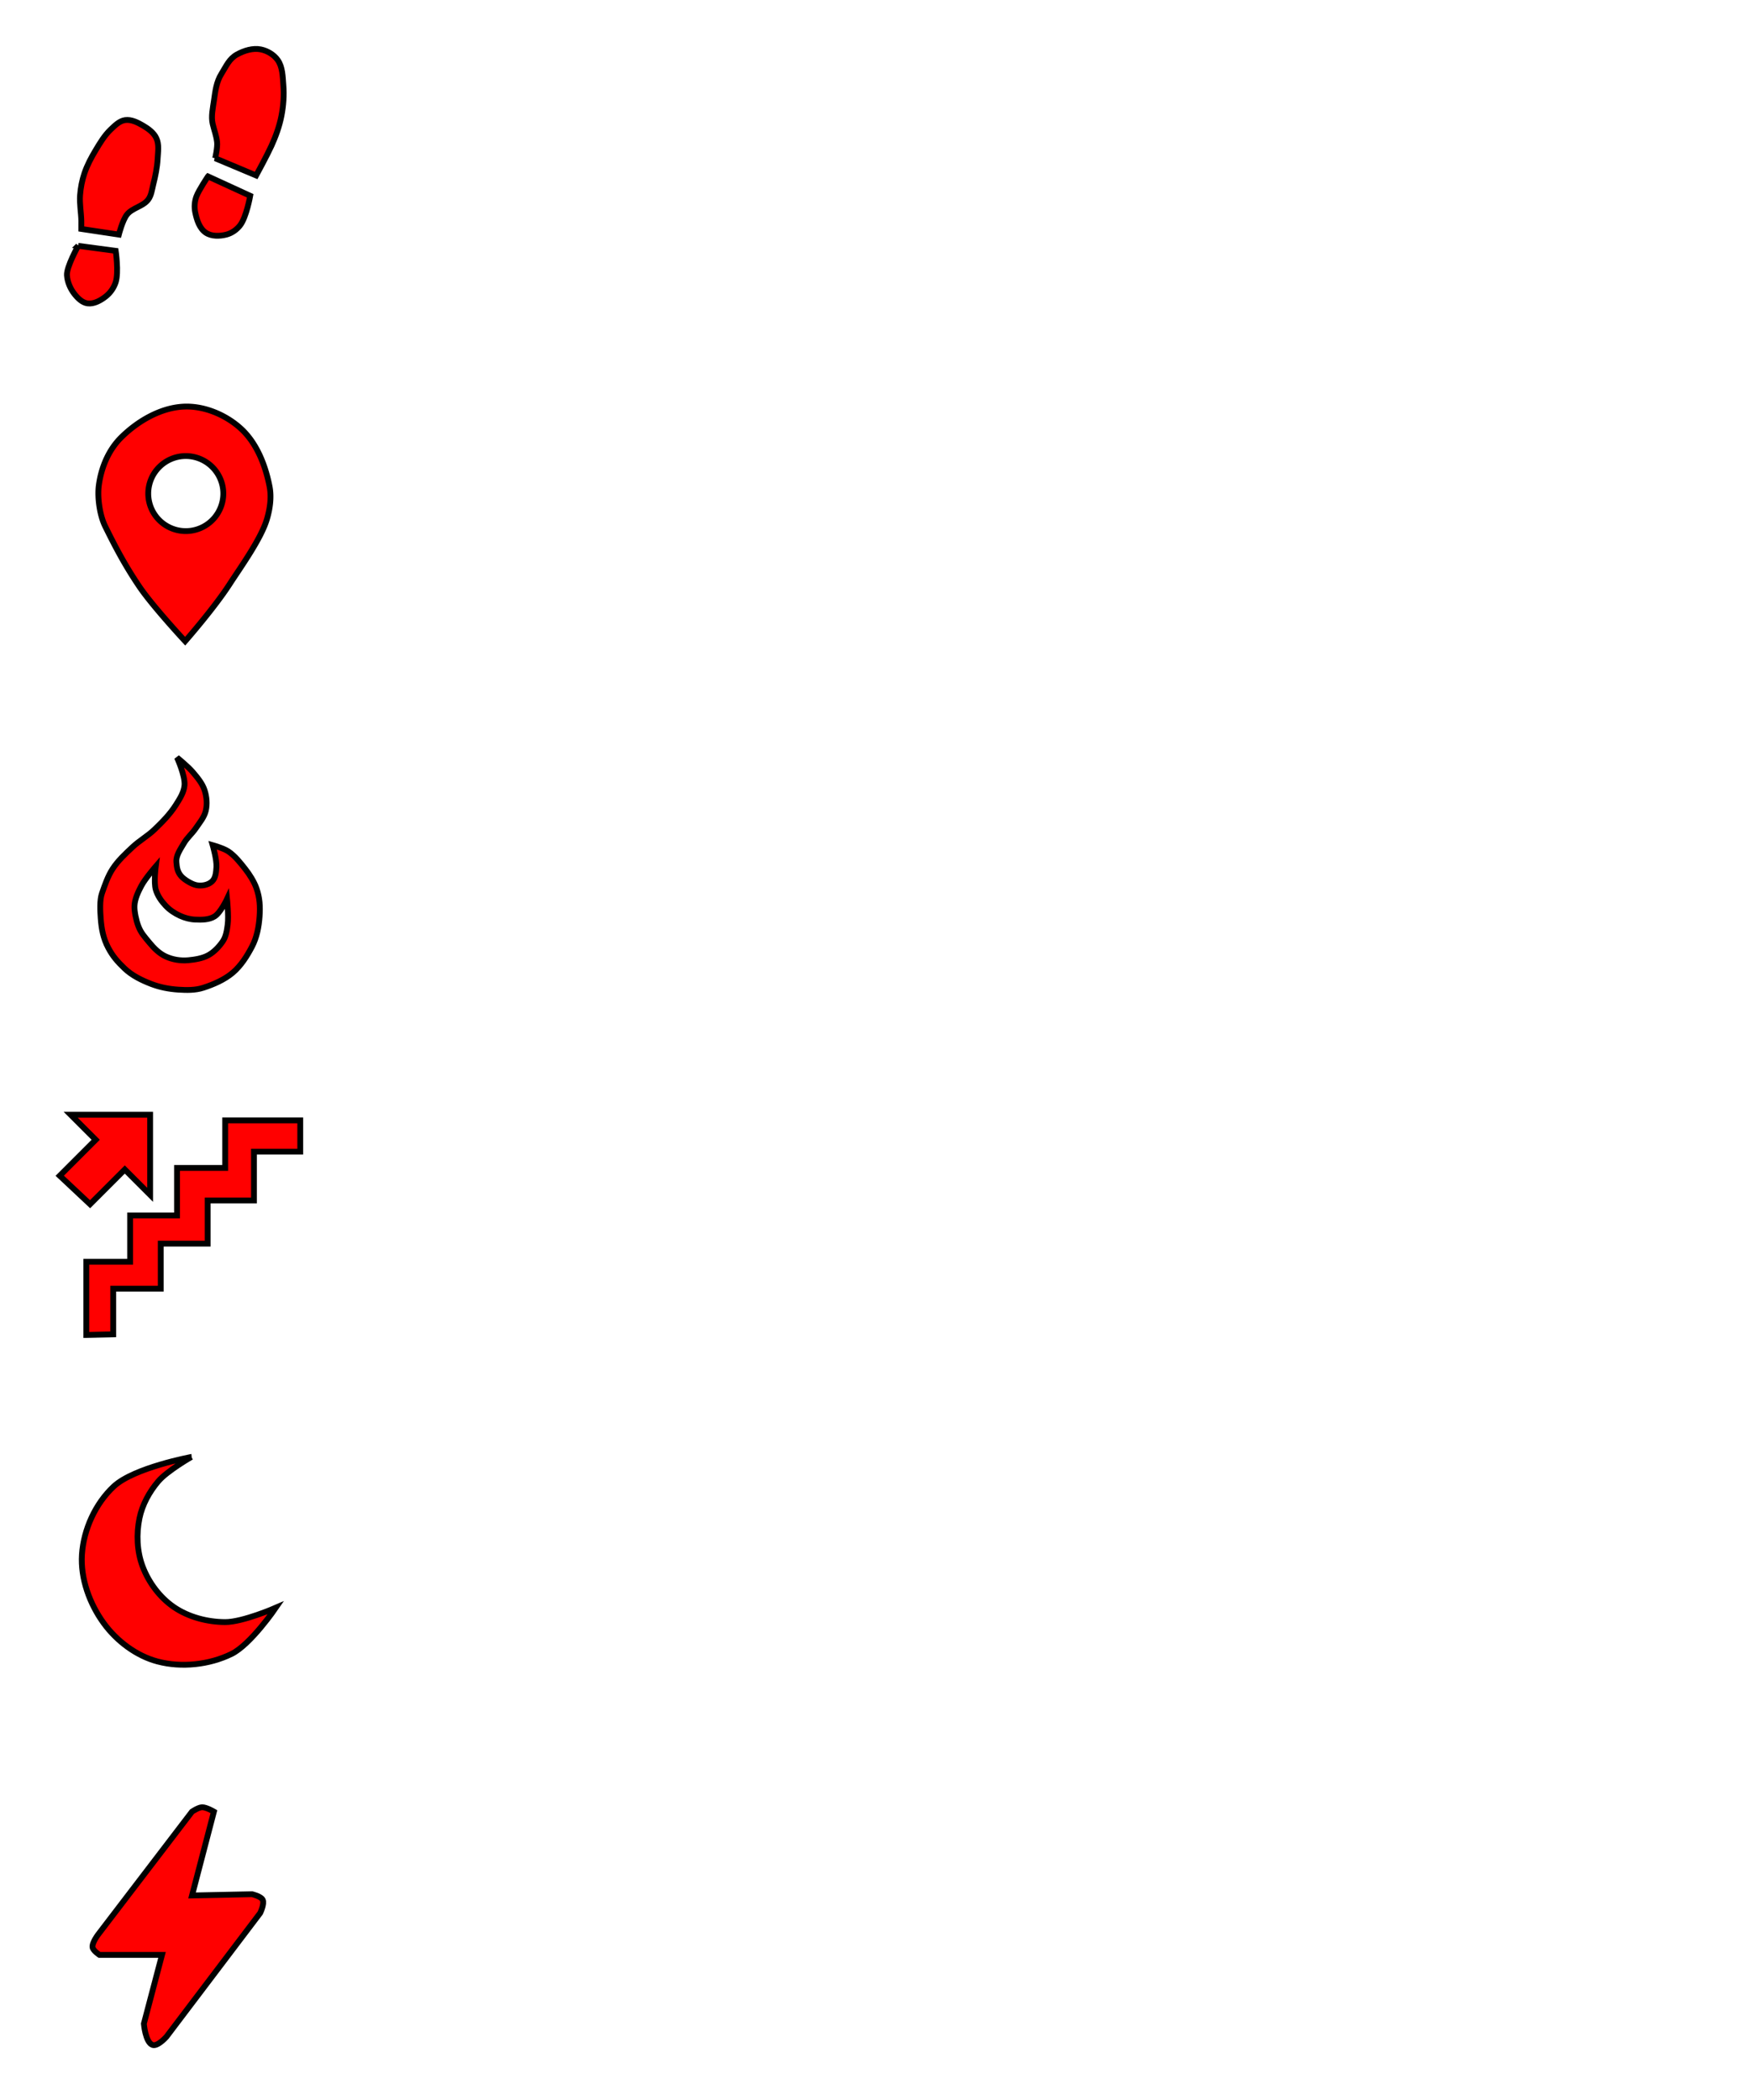 <?xml version="1.0" encoding="UTF-8" standalone="no"?>
<svg
   xmlns:dc="http://purl.org/dc/elements/1.1/"
   xmlns:cc="http://creativecommons.org/ns#"
   xmlns:rdf="http://www.w3.org/1999/02/22-rdf-syntax-ns#"
   xmlns:svg="http://www.w3.org/2000/svg"
   xmlns="http://www.w3.org/2000/svg"
   version="1.1"
   id="svg833"
   width="301"
   height="361"
   viewBox="0 0 301 361">
  <defs
     id="defs837" />
  <g
     id="g841">
    <path
       id="path859"
       style="fill:#ff0000;stroke:#000000;stroke-width:1px;stroke-linecap:butt;stroke-linejoin:miter;stroke-opacity:1"
       d="m 36.989,27.204 7.043,2.957 c 0,0 1.875,-3.441 2.634,-5.107 0.752,-1.65 1.375,-3.381 1.72,-5.161 0.335,-1.727 0.463,-3.515 0.323,-5.269 -0.118,-1.465 -0.12,-3.101 -0.968,-4.301 -0.66,-0.934 -1.783,-1.598 -2.903,-1.828 -1.351,-0.278 -2.878,0.195 -4.086,0.86 -1.379,0.759 -1.853,1.998 -2.688,3.333 -0.886,1.417 -1.052,2.97 -1.29,4.624 -0.185,1.285 -0.512,2.715 -0.215,3.978 0.262,1.115 0.618,1.981 0.753,3.118 0.111,0.932 -0.323,2.796 -0.323,2.796 z M 20.43,40.322 c 0,0 0.628,-2.471 1.398,-3.441 0.927,-1.168 2.766,-1.383 3.656,-2.581 0.541,-0.728 0.64,-1.701 0.86,-2.581 0.362,-1.446 0.672,-2.92 0.753,-4.409 0.064,-1.183 0.284,-2.474 -0.215,-3.548 -0.438,-0.943 -1.362,-1.624 -2.258,-2.151 -0.938,-0.551 -2.04,-1.118 -3.118,-0.968 -0.975,0.136 -1.76,0.935 -2.473,1.613 -1.06,1.007 -1.828,2.295 -2.581,3.548 -0.759,1.264 -1.464,2.581 -1.935,3.978 -0.409,1.212 -0.658,2.488 -0.753,3.763 -0.109,1.467 0.179,2.938 0.215,4.409 0.011,0.466 0,1.398 0,1.398 z m -6.989,1.935 6.452,0.86 c 0,0 0.536,3.666 0,5.376 -0.301,0.958 -0.929,1.855 -1.72,2.473 -0.876,0.684 -2.016,1.326 -3.118,1.183 -0.917,-0.119 -1.687,-0.885 -2.258,-1.613 -0.715,-0.911 -1.215,-2.07 -1.29,-3.226 -0.093,-1.44 1.935,-5.054 1.935,-5.054 z m 22.312,-11.935 7.258,3.333 c 0,0 -0.643,3.637 -1.72,5.054 -0.578,0.76 -1.442,1.373 -2.366,1.613 -1.15,0.298 -2.563,0.341 -3.548,-0.323 -1.103,-0.743 -1.566,-2.244 -1.828,-3.548 -0.177,-0.881 -0.098,-1.845 0.215,-2.688 0.402,-1.082 1.989,-3.441 1.989,-3.441 z" />
    <path
       id="path861"
       style="fill:#ff0000;stroke:#000000;stroke-width:1px;stroke-linecap:butt;stroke-linejoin:miter;stroke-opacity:1"
       d="M 30.43 130.213 C 30.43 130.213 31.84 133.315 31.721 134.945 C 31.629 136.194 30.885 137.327 30.215 138.385 C 29.222 139.951 27.897 141.295 26.559 142.578 C 25.399 143.69 23.968 144.492 22.795 145.59 C 21.554 146.751 20.281 147.928 19.355 149.354 C 18.525 150.632 18.029 152.107 17.527 153.547 C 17.113 154.737 17.222 156.59 17.312 157.848 C 17.444 159.674 17.746 161.282 18.602 162.9 C 19.377 164.368 20.199 165.301 21.398 166.449 C 22.686 167.682 24.357 168.498 26.021 169.137 C 27.492 169.701 29.073 170.002 30.645 170.105 C 32.079 170.2 33.577 170.225 34.945 169.783 C 36.706 169.214 38.587 168.398 40 167.203 C 41.416 166.006 42.474 164.33 43.332 162.686 C 44.152 161.113 44.498 159.294 44.623 157.525 C 44.745 155.8 44.659 154.318 44.086 152.686 C 43.691 151.56 42.891 150.289 42.15 149.354 C 41.285 148.26 40.403 147.12 39.246 146.342 C 38.445 145.803 36.559 145.268 36.559 145.268 C 36.559 145.268 37.283 147.761 37.203 149.031 C 37.149 149.891 37.078 150.913 36.451 151.504 C 35.78 152.136 34.668 152.327 33.764 152.148 C 32.983 151.994 31.716 151.232 31.182 150.643 C 30.513 149.905 30.396 149.163 30.322 148.17 C 30.237 147.015 31.033 145.947 31.613 144.945 C 32.163 143.996 33.042 143.272 33.656 142.363 C 34.304 141.406 35.112 140.479 35.375 139.354 C 35.644 138.2 35.533 136.929 35.16 135.805 C 34.769 134.625 33.921 133.633 33.117 132.686 C 32.33 131.757 30.43 130.213 30.43 130.213 z M 26.773 148.922 C 26.773 148.922 26.412 151.624 26.773 152.9 C 27.071 153.953 27.742 154.902 28.494 155.697 C 29.184 156.427 30.052 157.003 30.967 157.418 C 31.774 157.785 32.663 158.025 33.549 158.062 C 34.673 158.11 35.924 158.119 36.881 157.525 C 37.929 156.875 39.031 154.514 39.031 154.514 C 39.031 154.514 39.332 157.465 39.139 158.922 C 39.006 159.922 38.853 160.996 38.279 161.826 C 37.64 162.752 36.794 163.651 35.807 164.191 C 34.802 164.741 33.506 164.944 32.365 165.051 C 31.063 165.172 29.681 164.956 28.494 164.406 C 27.386 163.893 26.471 162.987 25.699 162.041 C 24.848 160.997 24.242 160.398 23.764 159.139 C 23.424 158.245 23.067 156.652 23.117 155.697 C 23.18 154.486 23.736 153.329 24.301 152.256 C 24.945 151.032 26.773 148.922 26.773 148.922 z " />
    <circle
       id="path865"
       style="fill:#ffff00;stroke:#000000"
       cx="19.462"
       cy="229.244"
       r="0" />
    <path
       id="path869"
       style="fill:#ff0000;stroke:#000000;stroke-width:1px;stroke-linecap:butt;stroke-linejoin:miter;stroke-opacity:1"
       d="m 15.484,206.987 5.968,-5.968 4.355,4.355 V 191.61 H 12.15 l 4.301,4.301 -6.183,6.183 z m 3.978,22.365 v -7.849 h 8.172 v -7.742 h 8.064 v -7.419 h 7.957 v -8.387 h 7.957 v -5.376 h -12.903 v 8.172 h -8.279 v 8.172 h -8.064 v 7.957 H 14.839 v 12.58 z" />
    <path
       style="fill:#ff0000;stroke:#000000;stroke-width:1px;stroke-linecap:butt;stroke-linejoin:miter;stroke-opacity:1"
       d="m 32.903,250.427 c 0,0 -9.848,1.822 -13.333,5.054 -3.163,2.933 -5.205,7.416 -5.484,11.72 -0.268,4.129 1.323,8.487 3.763,11.828 2.229,3.051 5.593,5.596 9.247,6.559 4.111,1.084 8.867,0.573 12.688,-1.29 3.304,-1.611 7.634,-7.957 7.634,-7.957 0,0 -5.692,2.485 -8.71,2.473 -3.062,-0.012 -6.289,-0.852 -8.817,-2.581 -2.426,-1.659 -4.34,-4.239 -5.376,-6.989 -0.975,-2.588 -1.095,-5.57 -0.538,-8.279 0.478,-2.324 1.691,-4.535 3.226,-6.344 1.526,-1.799 5.699,-4.194 5.699,-4.194 z"
       id="path871" />
    <path
       style="fill:#ff0000;stroke:#000000;stroke-width:1px;stroke-linecap:butt;stroke-linejoin:miter;stroke-opacity:1"
       d="m 33.01,325.802 3.763,-14.408 c 0,0 -1.318,-0.774 -2.043,-0.753 -0.626,0.019 -1.72,0.753 -1.72,0.753 l -16.021,20.967 c 0,0 -1.211,1.51 -1.075,2.366 0.092,0.576 1.183,1.29 1.183,1.29 h 10.753 l -3.118,11.828 c 0,0 0.256,3.237 1.505,3.656 0.868,0.291 2.366,-1.398 2.366,-1.398 L 44.731,328.813 c 0,0 0.762,-1.567 0.43,-2.258 -0.299,-0.621 -1.828,-0.968 -1.828,-0.968 z"
       id="path873" />
    <path
       id="path875"
       style="fill:#ff0000;stroke:#000000;stroke-width:1px;stroke-linecap:butt;stroke-linejoin:miter;stroke-opacity:1"
       d="M 31.613 69.891 C 27.626 70.067 23.7 72.357 20.859 75.16 C 18.657 77.333 17.391 80.372 16.988 83.439 C 16.716 85.509 17.144 88.556 18.064 90.43 C 19.862 94.09 21.557 97.29 23.979 100.859 C 26.27 104.238 31.828 110.213 31.828 110.213 C 31.828 110.213 36.785 104.566 39.461 100.43 C 41.394 97.442 44.931 92.559 45.914 89.139 C 46.421 87.377 46.691 85.455 46.344 83.654 C 45.639 80.003 44.144 76.16 41.396 73.654 C 38.814 71.3 35.104 69.736 31.613 69.891 z M 31.84 78.387 A 6.452 6.452 0 0 1 31.936 78.387 A 6.452 6.452 0 0 1 38.387 84.838 A 6.452 6.452 0 0 1 31.936 91.289 A 6.452 6.452 0 0 1 25.484 84.838 A 6.452 6.452 0 0 1 31.84 78.387 z " />
  </g>
</svg>
